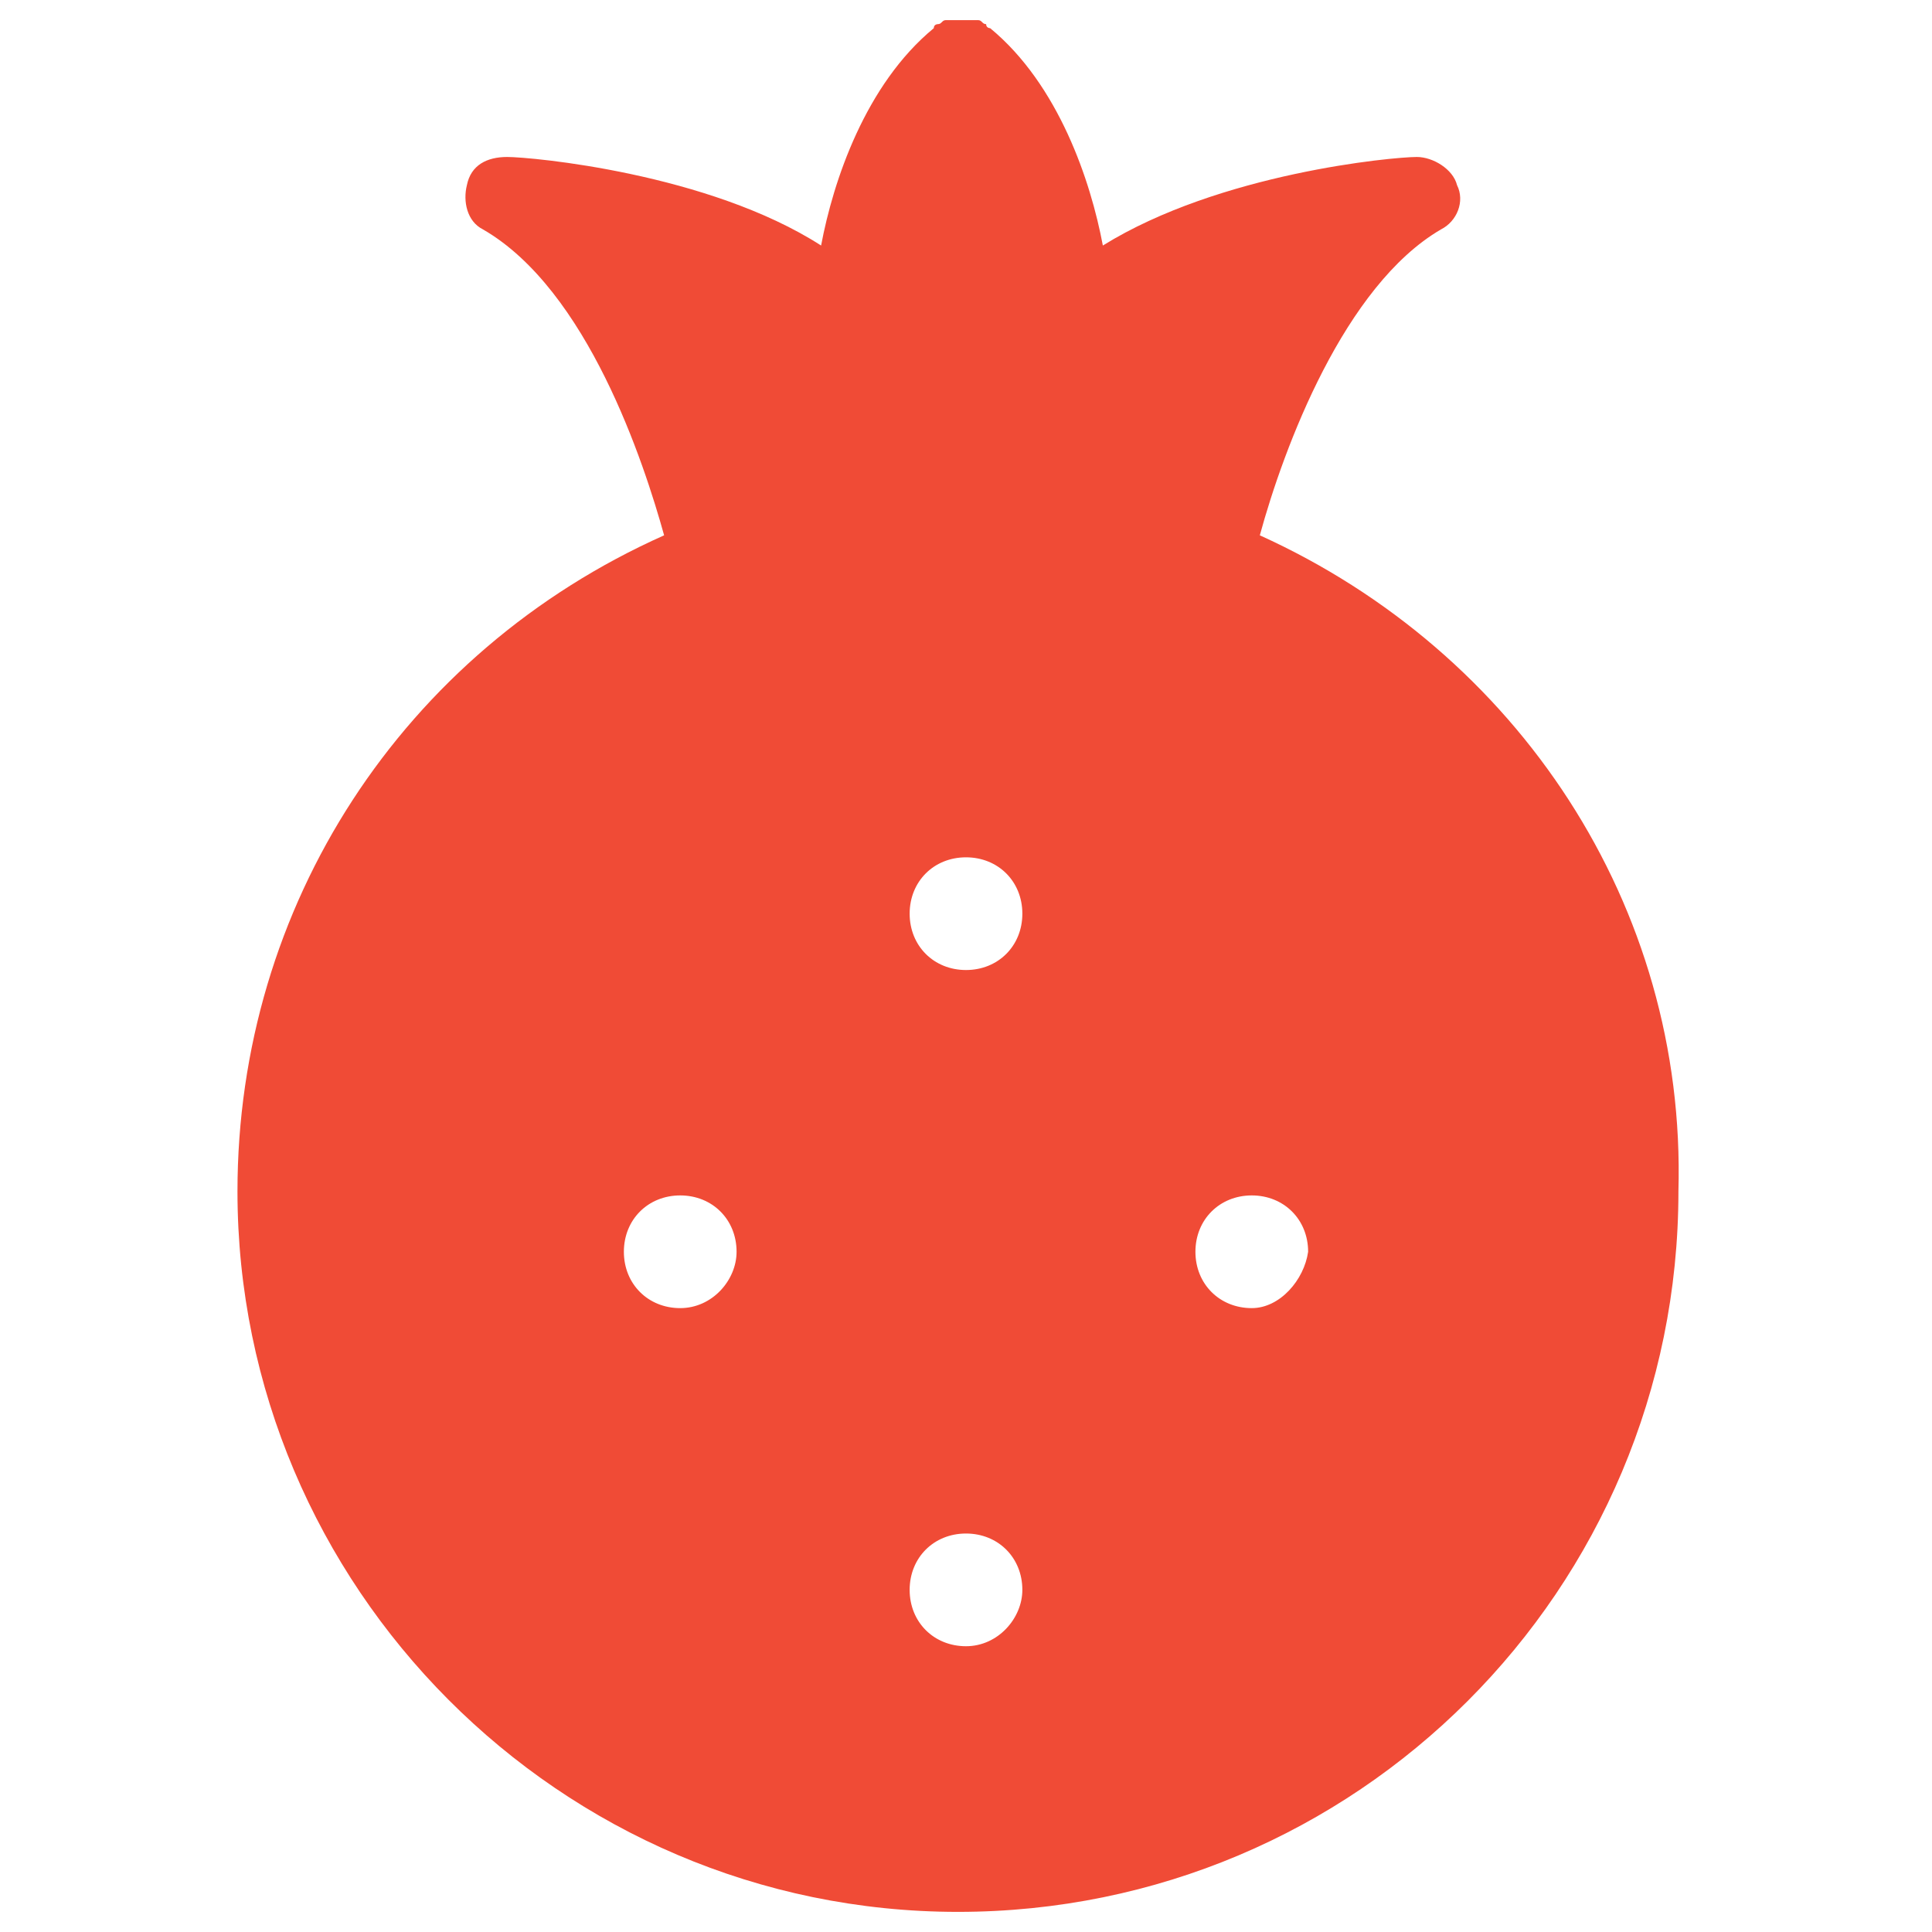 <?xml version="1.0" encoding="utf-8"?>
<!-- Generator: Adobe Illustrator 18.0.0, SVG Export Plug-In . SVG Version: 6.00 Build 0)  -->
<!DOCTYPE svg PUBLIC "-//W3C//DTD SVG 1.1//EN" "http://www.w3.org/Graphics/SVG/1.1/DTD/svg11.dtd">
<svg version="1.1" id="Layer_1" xmlns="http://www.w3.org/2000/svg" xmlns:xlink="http://www.w3.org/1999/xlink" x="0px" y="0px"
	 viewBox="0 0 48 48" enable-background="new 0 0 48 48" xml:space="preserve">
<g>
	<path fill="#F04B36" d="M31.3,13.3c0.6-2.2,2.1-6.2,4.5-7.6c0.4-0.2,0.6-0.7,0.4-1.1c-0.1-0.4-0.6-0.7-1-0.7
		c-0.6,0-4.9,0.4-7.8,2.2c-0.3-1.6-1.1-4-2.8-5.4c0,0-0.1,0-0.1-0.1c-0.1,0-0.1-0.1-0.2-0.1c-0.1,0-0.1,0-0.2,0c-0.1,0-0.1,0-0.2,0
		c-0.1,0-0.1,0-0.2,0c-0.1,0-0.1,0-0.2,0c-0.1,0-0.1,0.1-0.2,0.1c0,0-0.1,0-0.1,0.1c-1.7,1.4-2.5,3.8-2.8,5.4
		c-2.8-1.8-7.2-2.2-7.8-2.2c-0.5,0-0.9,0.2-1,0.7c-0.1,0.4,0,0.9,0.4,1.1c2.6,1.5,4,5.8,4.5,7.6c-6.5,2.9-10.6,9.2-10.6,16.3
		c0,9.8,8,17.9,17.9,17.9s17.9-8,17.9-17.9C41.9,22.5,37.7,16.2,31.3,13.3z M16.9,32.5c-0.8,0-1.4-0.6-1.4-1.4
		c0-0.8,0.6-1.4,1.4-1.4c0.8,0,1.4,0.6,1.4,1.4C18.3,31.8,17.7,32.5,16.9,32.5z M24,40.9c-0.8,0-1.4-0.6-1.4-1.4
		c0-0.8,0.6-1.4,1.4-1.4c0.8,0,1.4,0.6,1.4,1.4C25.4,40.2,24.8,40.9,24,40.9z M24,24.1c-0.8,0-1.4-0.6-1.4-1.4
		c0-0.8,0.6-1.4,1.4-1.4c0.8,0,1.4,0.6,1.4,1.4C25.4,23.5,24.8,24.1,24,24.1z M31.1,32.5c-0.8,0-1.4-0.6-1.4-1.4
		c0-0.8,0.6-1.4,1.4-1.4c0.8,0,1.4,0.6,1.4,1.4C32.4,31.8,31.8,32.5,31.1,32.5z"/>
</g>
</svg>
